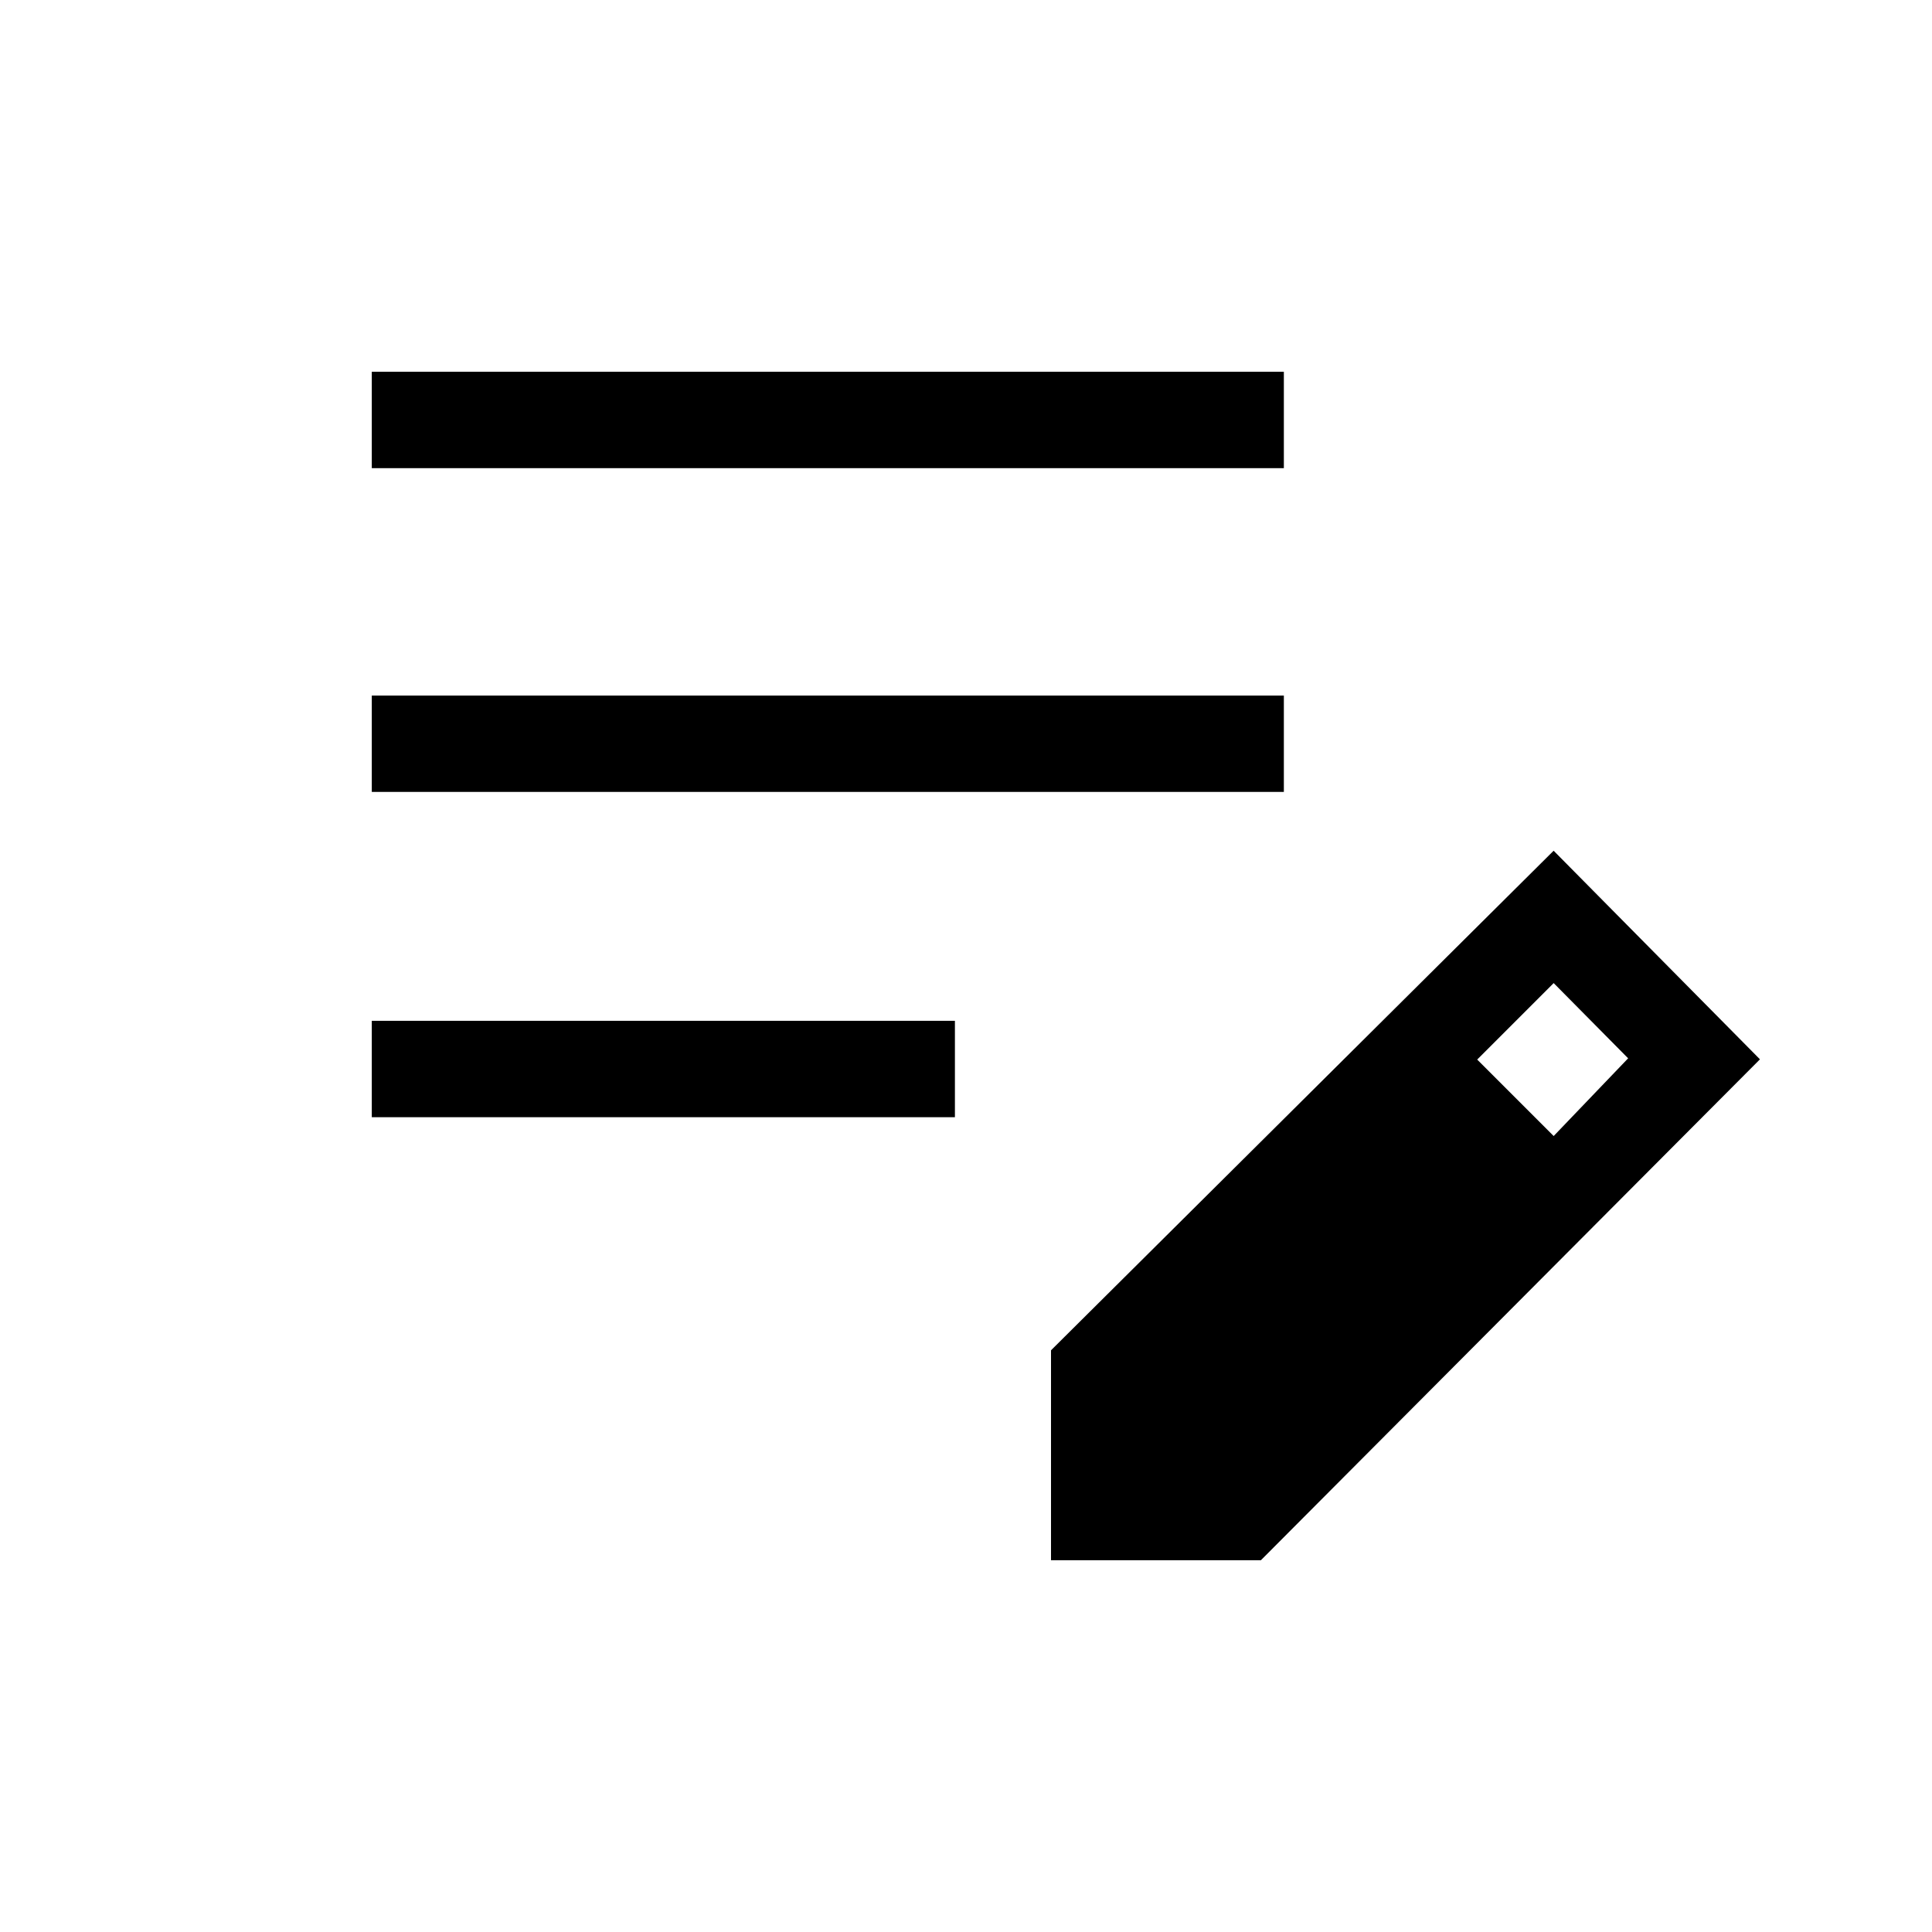 <svg xmlns="http://www.w3.org/2000/svg" height="40" viewBox="0 -960 960 960" width="40"><path d="M184.74-404.87v-47.89h289.75v47.89H184.74Zm0-161.62v-47.88h453.2v47.88h-453.2Zm0-160.88v-47.89h453.2v47.89h-453.2Zm337.5 542.63v-104.3l249.75-248.24 102.52 103.65-247.97 248.89h-104.3Zm249.77-210.77 37-38.62-37-37.38-38 38 38 38Z"/></svg>